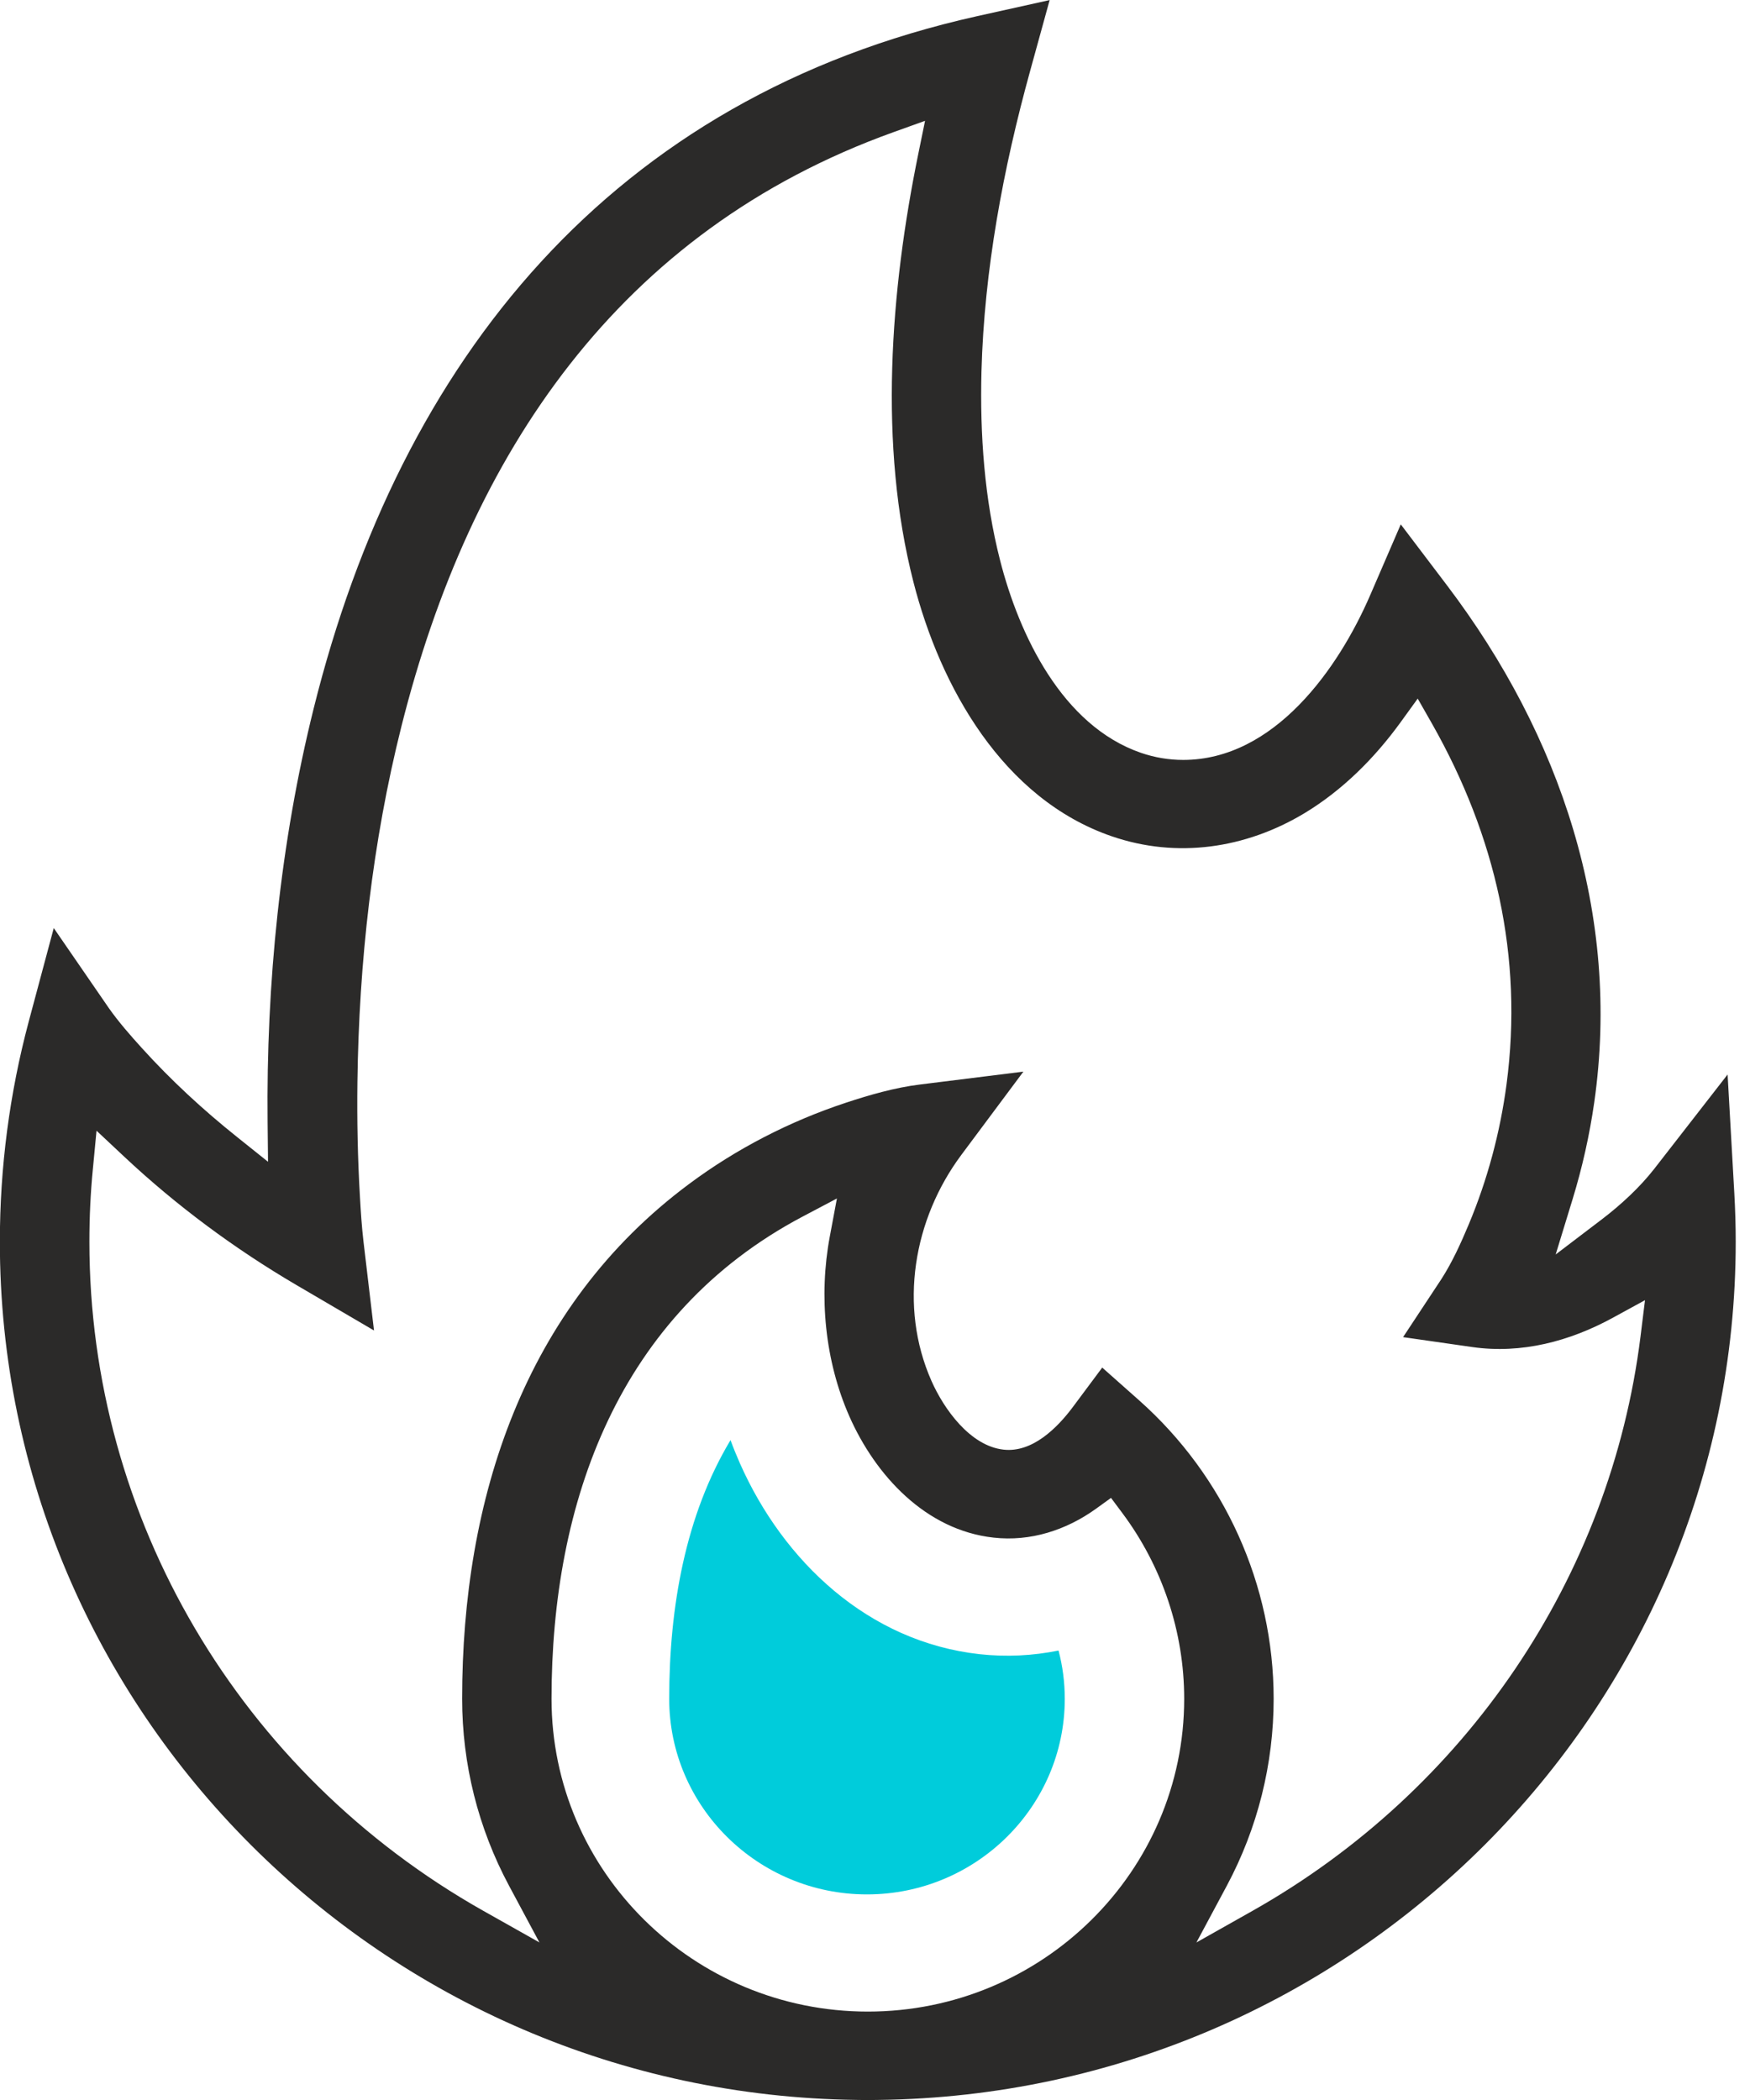 <svg width="25" height="30" viewBox="0 0 25 30" fill="none" xmlns="http://www.w3.org/2000/svg">
<g clip-path="url(#clip0_6406_30)">
<path fill-rule="evenodd" clip-rule="evenodd" d="M3.829 16.595L3.823 16.03C3.802 14.054 4.003 12.042 4.481 10.121C5.723 5.129 8.743 1.393 13.959 0.231L14.995 0.001L14.716 1.014C14.331 2.409 14.06 3.858 14.021 5.307C13.998 6.207 14.063 7.13 14.287 8.005C14.559 9.07 15.174 10.367 16.3 10.755C16.495 10.822 16.698 10.856 16.904 10.856C18.202 10.855 19.119 9.557 19.576 8.498L20.011 7.491L20.675 8.367C22.295 10.507 23.158 13.069 22.775 15.748C22.708 16.214 22.605 16.676 22.467 17.127L22.224 17.921L22.889 17.415C23.156 17.211 23.426 16.962 23.632 16.698L24.68 15.35L24.776 17.047C24.789 17.279 24.796 17.51 24.796 17.741C24.796 24.441 19.325 29.917 12.55 29.999C12.499 29.999 12.448 30.001 12.397 30.001C12.346 30.001 12.295 29.999 12.243 29.999C5.468 29.917 -0.002 24.441 -0.002 17.741C-0.002 16.68 0.136 15.621 0.41 14.595L0.768 13.258L1.556 14.403C1.698 14.604 1.864 14.793 2.03 14.976C2.444 15.433 2.9 15.854 3.383 16.24L3.828 16.596L3.829 16.595ZM15.871 21.399L15.655 21.555C15.23 21.86 14.72 22.025 14.194 21.966C13.223 21.859 12.506 21.076 12.134 20.234C11.784 19.441 11.695 18.514 11.854 17.666L11.956 17.121L11.462 17.382C8.835 18.772 7.879 21.459 7.879 24.269C7.879 26.733 9.906 28.737 12.398 28.737C14.89 28.737 16.917 26.733 16.917 24.269C16.917 23.313 16.605 22.38 16.031 21.612L15.872 21.399H15.871ZM17.091 27.75L17.896 27.296C20.94 25.577 23.007 22.535 23.436 19.092L23.5 18.574L23.039 18.826C22.425 19.161 21.737 19.344 21.035 19.244L20.044 19.102L20.593 18.27C20.747 18.03 20.871 17.757 20.981 17.494C21.249 16.855 21.431 16.176 21.522 15.49C21.763 13.668 21.364 11.94 20.461 10.345L20.253 9.98L20.007 10.32C19.636 10.831 19.179 11.289 18.634 11.618C17.797 12.121 16.815 12.268 15.882 11.947C14.324 11.411 13.432 9.811 13.049 8.314C12.548 6.358 12.718 4.153 13.12 2.191L13.215 1.726L12.764 1.888C8.834 3.3 6.712 6.488 5.735 10.375C5.319 12.03 5.128 13.752 5.106 15.456C5.099 16.003 5.11 16.551 5.142 17.097C5.154 17.311 5.168 17.526 5.193 17.739L5.343 19.007L4.232 18.356C3.351 17.839 2.524 17.226 1.78 16.529L1.379 16.153L1.327 16.697C1.293 17.043 1.277 17.391 1.277 17.739C1.277 21.696 3.428 25.334 6.9 27.295L7.706 27.749L7.272 26.939C6.83 26.114 6.602 25.2 6.602 24.267C6.602 21.429 7.477 18.672 9.848 16.911C10.521 16.41 11.283 16.018 12.082 15.754C12.42 15.642 12.789 15.536 13.143 15.493L14.62 15.309L13.736 16.495C13.047 17.418 12.836 18.662 13.306 19.726C13.483 20.127 13.858 20.656 14.336 20.709C14.748 20.756 15.106 20.397 15.329 20.097L15.746 19.537L16.27 20.002C17.493 21.087 18.195 22.643 18.195 24.268C18.195 25.2 17.967 26.114 17.526 26.939L17.092 27.749L17.091 27.75Z" fill="#2B2A29"/>
<path fill-rule="evenodd" clip-rule="evenodd" d="M15.122 23.579C14.755 23.654 14.375 23.673 13.993 23.631C12.404 23.455 11.19 22.306 10.57 20.904C10.522 20.795 10.477 20.685 10.436 20.573C9.794 21.643 9.56 22.953 9.56 24.269C9.56 25.809 10.828 27.063 12.385 27.063C13.943 27.063 15.211 25.809 15.211 24.269C15.211 24.035 15.181 23.803 15.122 23.579Z" fill="#00CCDB"/>
</g>
<defs>
<clipPath id="clip0_6406_30">
<rect width="24.798" height="30" fill="white"/>
</clipPath>
</defs>
</svg>
